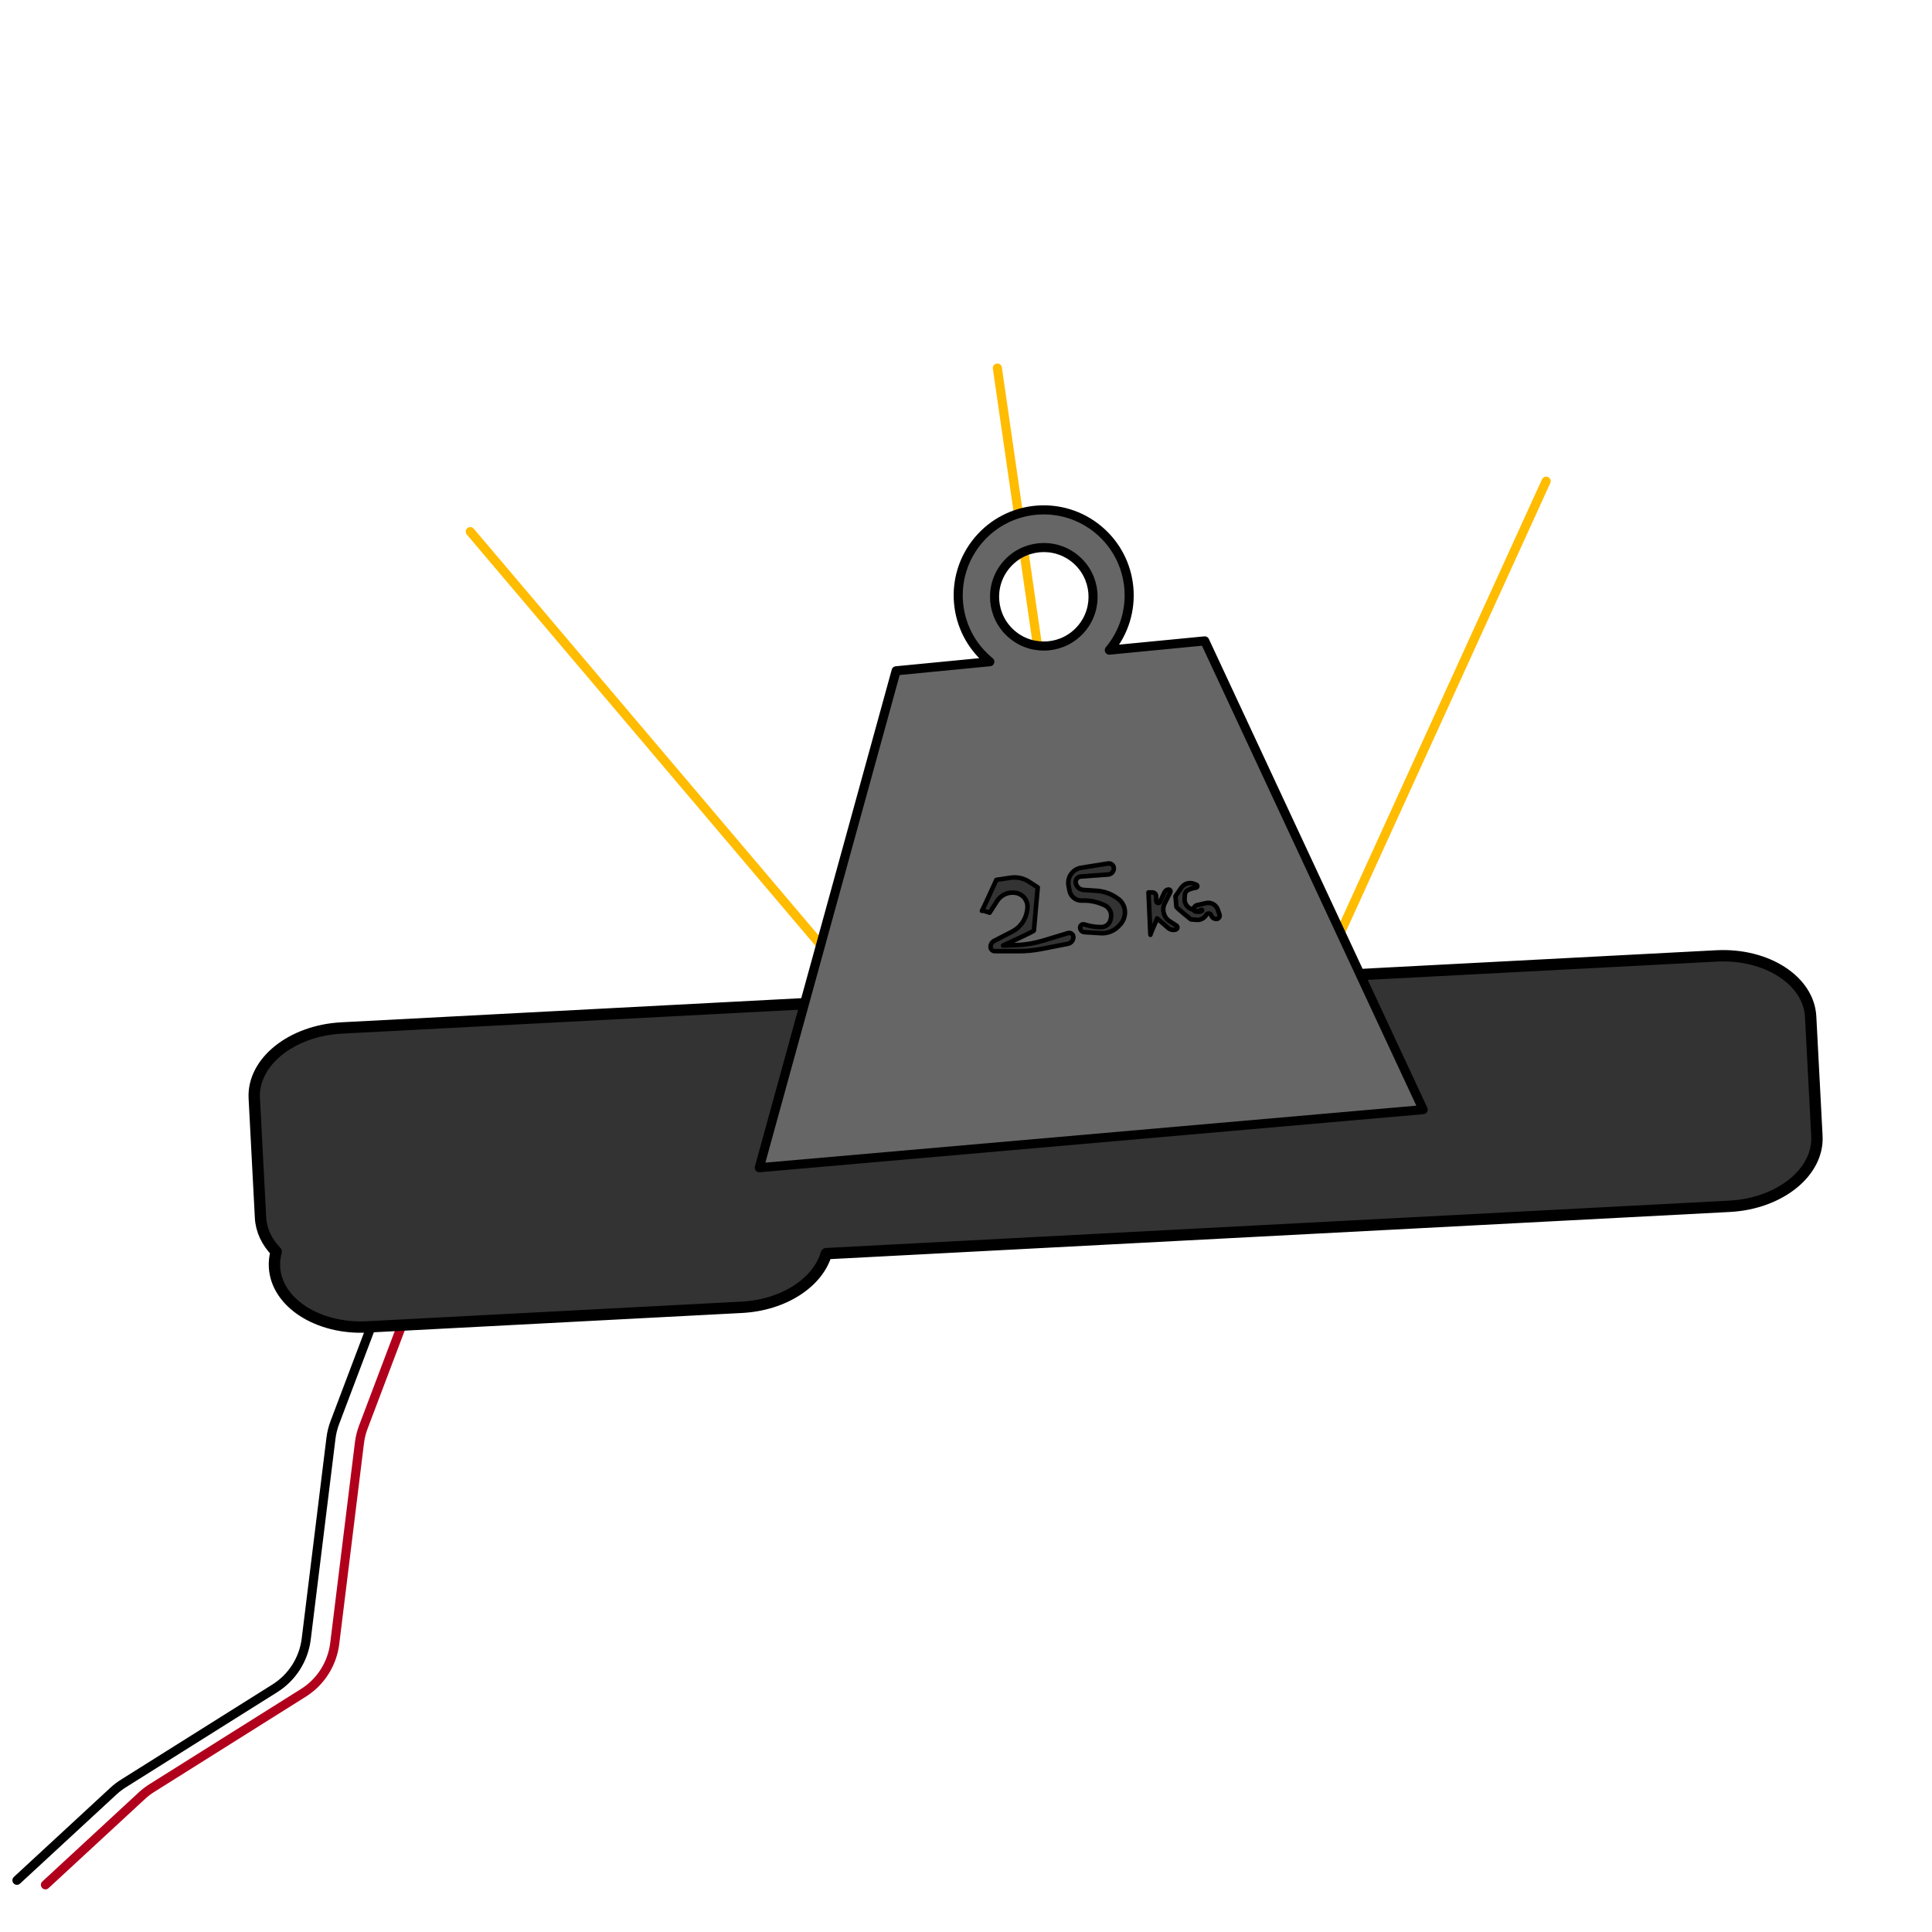 <?xml version="1.0" encoding="UTF-8" standalone="no"?>
<!DOCTYPE svg PUBLIC "-//W3C//DTD SVG 1.1//EN" "http://www.w3.org/Graphics/SVG/1.1/DTD/svg11.dtd">
<svg xmlns="http://www.w3.org/2000/svg" xmlns:xl="http://www.w3.org/1999/xlink" xmlns:dc="http://purl.org/dc/elements/1.1/" version="1.1" viewBox="0 0 850.394 850.394" width="850.394" height="850.394">
  <defs/>
  <g id="Pressure_pad" stroke="none" fill="none" fill-opacity="1" stroke-opacity="1" stroke-dasharray="none">
    <title>Pressure pad</title>
    <g id="Pressure_pad: Layer 1">
      <title>Layer 1</title>
      <g id="Line_5">
        <path d="M 169 569 L 147.386 626.149 C 146.54 628.387 145.964 630.719 145.672 633.095 L 134.797 721.401 C 133.695 730.354 128.621 738.337 120.983 743.136 L 54.297 785.037 C 52.728 786.022 51.255 787.15 49.895 788.408 L 7.459 827.63 L 7.459 827.63" stroke="black" stroke-linecap="round" stroke-linejoin="round" stroke-width="4"/>
      </g>
      <g id="Line_6">
        <path d="M 181.541 571 L 159.927 628.149 C 159.081 630.387 158.505 632.719 158.212 635.095 L 147.338 723.401 C 146.235 732.354 141.162 740.337 133.524 745.136 L 66.837 787.037 C 65.269 788.022 63.796 789.15 62.435 790.408 L 20 829.63 L 20 829.63" stroke="#b1001c" stroke-linecap="round" stroke-linejoin="round" stroke-width="4"/>
      </g>
      <g id="Graphic_4">
        <path d="M 121.563 550.939 C 117.475 546.709 114.971 541.583 114.676 535.964 L 111.921 483.381 C 111.087 467.468 128.295 453.63 150.356 452.474 L 755.525 420.759 C 777.586 419.603 796.146 431.565 796.98 447.478 L 799.736 500.062 C 800.57 515.975 783.362 529.812 761.301 530.968 L 363.697 551.806 C 360.1 564.437 345.047 574.452 326.532 575.422 L 161.758 584.058 C 139.973 585.2 121.644 573.386 120.821 557.672 C 120.7 555.373 120.961 553.118 121.563 550.939 Z" fill="#333"/>
        <path d="M 121.563 550.939 C 117.475 546.709 114.971 541.583 114.676 535.964 L 111.921 483.381 C 111.087 467.468 128.295 453.63 150.356 452.474 L 755.525 420.759 C 777.586 419.603 796.146 431.565 796.98 447.478 L 799.736 500.062 C 800.57 515.975 783.362 529.812 761.301 530.968 L 363.697 551.806 C 360.1 564.437 345.047 574.452 326.532 575.422 L 161.758 584.058 C 139.973 585.2 121.644 573.386 120.821 557.672 C 120.7 555.373 120.961 553.118 121.563 550.939 Z" stroke="black" stroke-linecap="round" stroke-linejoin="round" stroke-width="5"/>
      </g>
      <g id="Line_10">
        <line x1="415.512" y1="479.967" x2="207" y2="234" stroke="#ffbc01" stroke-linecap="round" stroke-linejoin="round" stroke-width="4"/>
      </g>
      <g id="Line_11">
        <line x1="554" y1="489.475" x2="680.557" y2="211.787" stroke="#ffbc01" stroke-linecap="round" stroke-linejoin="round" stroke-width="4"/>
      </g>
      <g id="Line_12">
        <line x1="482.791" y1="464.754" x2="439" y2="162" stroke="#ffbc01" stroke-linecap="round" stroke-linejoin="round" stroke-width="4"/>
      </g>
      <g id="Graphic_17">
        <path d="M 473.388 246.078 C 482.561 253.775 483.758 267.451 476.06 276.625 C 468.363 285.798 454.687 286.994 445.514 279.297 C 436.341 271.6 435.144 257.924 442.841 248.751 C 450.538 239.577 464.215 238.381 473.388 246.078 M 435.683 291.265 L 394.445 295.261 L 334.202 513.985 L 626.434 488.418 L 530.285 282.096 L 488.276 286.168 C 501.569 270.25 499.475 246.567 483.58 233.23 C 467.662 219.873 443.93 221.949 430.573 237.867 C 417.216 253.786 419.292 277.518 435.21 290.875 C 435.367 291.006 435.524 291.136 435.683 291.265 Z" fill="#666"/>
        <path d="M 473.388 246.078 C 482.561 253.775 483.758 267.451 476.06 276.625 C 468.363 285.798 454.687 286.994 445.514 279.297 C 436.341 271.6 435.144 257.924 442.841 248.751 C 450.538 239.577 464.215 238.381 473.388 246.078 M 435.683 291.265 L 394.445 295.261 L 334.202 513.985 L 626.434 488.418 L 530.285 282.096 L 488.276 286.168 C 501.569 270.25 499.475 246.567 483.58 233.23 C 467.662 219.873 443.93 221.949 430.573 237.867 C 417.216 253.786 419.292 277.518 435.21 290.875 C 435.367 291.006 435.524 291.136 435.683 291.265 Z" stroke="black" stroke-linecap="round" stroke-linejoin="round" stroke-width="4"/>
      </g>
      <g id="Graphic_18">
        <path d="M 432.191 400.917 C 432.191 401.329 438.55 387.296 438.55 387.296 L 444.718 386.351 C 447.599 385.909 450.541 386.543 452.984 388.132 L 456.778 390.598 C 456.778 390.598 455.082 409.172 455.082 409.585 C 455.082 409.997 441.517 416.189 441.517 416.189 L 447.452 415.982 C 451.392 415.845 455.297 415.197 459.07 414.054 L 470.092 410.715 C 471.064 410.421 472.09 410.97 472.384 411.941 C 472.436 412.114 472.463 412.293 472.463 412.474 L 472.463 412.474 C 472.463 413.912 471.444 415.149 470.032 415.424 L 458.121 417.743 C 454.972 418.356 451.771 418.665 448.563 418.665 L 437.864 418.665 C 436.838 418.665 436.006 417.834 436.006 416.808 L 436.006 416.808 C 436.006 415.667 436.644 414.623 437.658 414.101 L 445.527 410.058 C 449.122 408.21 451.584 404.718 452.115 400.71 L 452.221 399.912 C 452.641 396.742 450.572 393.775 447.452 393.074 L 447.452 393.074 C 444.143 392.331 440.722 393.735 438.89 396.589 L 435.582 401.742 C 435.582 401.742 432.191 400.504 432.191 400.917 Z" fill="#333"/>
        <path d="M 432.191 400.917 C 432.191 401.329 438.55 387.296 438.55 387.296 L 444.718 386.351 C 447.599 385.909 450.541 386.543 452.984 388.132 L 456.778 390.598 C 456.778 390.598 455.082 409.172 455.082 409.585 C 455.082 409.997 441.517 416.189 441.517 416.189 L 447.452 415.982 C 451.392 415.845 455.297 415.197 459.07 414.054 L 470.092 410.715 C 471.064 410.421 472.09 410.97 472.384 411.941 C 472.436 412.114 472.463 412.293 472.463 412.474 L 472.463 412.474 C 472.463 413.912 471.444 415.149 470.032 415.424 L 458.121 417.743 C 454.972 418.356 451.771 418.665 448.563 418.665 L 437.864 418.665 C 436.838 418.665 436.006 417.834 436.006 416.808 L 436.006 416.808 C 436.006 415.667 436.644 414.623 437.658 414.101 L 445.527 410.058 C 449.122 408.21 451.584 404.718 452.115 400.71 L 452.221 399.912 C 452.641 396.742 450.572 393.775 447.452 393.074 L 447.452 393.074 C 444.143 392.331 440.722 393.735 438.89 396.589 L 435.582 401.742 C 435.582 401.742 432.191 400.504 432.191 400.917 Z" stroke="black" stroke-linecap="round" stroke-linejoin="round" stroke-width="2"/>
      </g>
      <g id="Graphic_19">
        <path d="M 487.755 380.067 L 475.885 381.966 C 472.221 382.553 469.726 385.998 470.312 389.662 C 470.322 389.721 470.332 389.78 470.343 389.839 L 470.755 392.034 C 471.248 394.665 473.604 396.531 476.278 396.41 L 476.278 396.41 C 479.347 396.27 482.408 396.826 485.231 398.037 L 486.06 398.392 C 488.26 399.335 489.488 401.699 488.995 404.04 L 488.846 404.749 C 488.439 406.683 486.733 408.067 484.756 408.067 L 484.451 408.067 C 482.404 408.067 480.366 407.782 478.397 407.22 L 477.264 406.896 C 476.5 406.678 475.704 407.12 475.485 407.884 C 475.449 408.013 475.43 408.146 475.43 408.279 L 475.43 408.279 C 475.43 409.352 476.264 410.239 477.334 410.306 L 484.508 410.754 C 487.361 410.933 490.153 409.877 492.175 407.855 L 492.802 407.228 C 494.425 405.605 495.277 403.365 495.142 401.073 L 495.142 401.073 C 495.009 398.804 493.818 396.728 491.927 395.467 L 491.115 394.926 C 488.615 393.26 485.721 392.281 482.724 392.087 L 476.98 391.717 C 475.305 391.609 473.9 390.415 473.522 388.779 L 473.522 388.779 C 473.221 387.475 474.035 386.174 475.339 385.873 C 475.46 385.845 475.583 385.827 475.707 385.818 L 487.73 384.938 C 489.16 384.833 490.267 383.642 490.267 382.209 L 490.267 382.209 C 490.267 381.011 489.296 380.04 488.098 380.04 C 487.983 380.04 487.869 380.049 487.755 380.067 Z" fill="#333"/>
        <path d="M 487.755 380.067 L 475.885 381.966 C 472.221 382.553 469.726 385.998 470.312 389.662 C 470.322 389.721 470.332 389.78 470.343 389.839 L 470.755 392.034 C 471.248 394.665 473.604 396.531 476.278 396.41 L 476.278 396.41 C 479.347 396.27 482.408 396.826 485.231 398.037 L 486.06 398.392 C 488.26 399.335 489.488 401.699 488.995 404.04 L 488.846 404.749 C 488.439 406.683 486.733 408.067 484.756 408.067 L 484.451 408.067 C 482.404 408.067 480.366 407.782 478.397 407.22 L 477.264 406.896 C 476.5 406.678 475.704 407.12 475.485 407.884 C 475.449 408.013 475.43 408.146 475.43 408.279 L 475.43 408.279 C 475.43 409.352 476.264 410.239 477.334 410.306 L 484.508 410.754 C 487.361 410.933 490.153 409.877 492.175 407.855 L 492.802 407.228 C 494.425 405.605 495.277 403.365 495.142 401.073 L 495.142 401.073 C 495.009 398.804 493.818 396.728 491.927 395.467 L 491.115 394.926 C 488.615 393.26 485.721 392.281 482.724 392.087 L 476.98 391.717 C 475.305 391.609 473.9 390.415 473.522 388.779 L 473.522 388.779 C 473.221 387.475 474.035 386.174 475.339 385.873 C 475.46 385.845 475.583 385.827 475.707 385.818 L 487.73 384.938 C 489.16 384.833 490.267 383.642 490.267 382.209 L 490.267 382.209 C 490.267 381.011 489.296 380.04 488.098 380.04 C 487.983 380.04 487.869 380.049 487.755 380.067 Z" stroke="black" stroke-linecap="round" stroke-linejoin="round" stroke-width="2"/>
      </g>
      <g id="Graphic_20">
        <path d="M 506.376 411.459 C 506.376 411.883 505.528 392.807 505.528 392.807 L 507.224 392.807 C 508.16 392.807 508.919 393.566 508.919 394.502 L 508.919 396.622 C 508.919 397.098 509.305 397.484 509.781 397.484 C 510.114 397.484 510.417 397.293 510.56 396.992 L 512.612 392.683 C 512.946 391.982 513.653 391.535 514.43 391.535 L 514.43 391.535 C 514.864 391.535 515.216 391.887 515.216 392.321 C 515.216 392.443 515.188 392.563 515.133 392.672 L 512.663 397.613 C 511.258 400.422 512.205 403.838 514.854 405.524 L 517.821 407.412 C 518.266 407.696 518.398 408.287 518.114 408.733 C 517.996 408.919 517.818 409.058 517.609 409.127 L 517.609 409.127 C 516.427 409.521 515.124 409.262 514.182 408.446 L 509.343 404.252 C 509.343 404.252 506.376 411.035 506.376 411.459 Z" fill="#333"/>
        <path d="M 506.376 411.459 C 506.376 411.883 505.528 392.807 505.528 392.807 L 507.224 392.807 C 508.16 392.807 508.919 393.566 508.919 394.502 L 508.919 396.622 C 508.919 397.098 509.305 397.484 509.781 397.484 C 510.114 397.484 510.417 397.293 510.56 396.992 L 512.612 392.683 C 512.946 391.982 513.653 391.535 514.43 391.535 L 514.43 391.535 C 514.864 391.535 515.216 391.887 515.216 392.321 C 515.216 392.443 515.188 392.563 515.133 392.672 L 512.663 397.613 C 511.258 400.422 512.205 403.838 514.854 405.524 L 517.821 407.412 C 518.266 407.696 518.398 408.287 518.114 408.733 C 517.996 408.919 517.818 409.058 517.609 409.127 L 517.609 409.127 C 516.427 409.521 515.124 409.262 514.182 408.446 L 509.343 404.252 C 509.343 404.252 506.376 411.035 506.376 411.459 Z" stroke="black" stroke-linecap="round" stroke-linejoin="round" stroke-width="2"/>
      </g>
      <g id="Graphic_21">
        <path d="M 526.624 389.431 L 525.452 388.991 C 523.459 388.244 521.214 388.951 520.009 390.704 L 517.397 394.502 C 517.397 394.502 517.821 398.741 517.821 399.165 C 517.821 399.589 524.18 404.676 524.18 404.676 L 526.724 404.888 C 528.298 405.019 529.824 404.304 530.731 403.009 L 531.037 402.571 C 531.411 402.037 532.147 401.907 532.681 402.281 C 532.856 402.404 532.995 402.573 533.082 402.769 L 533.236 403.115 C 533.648 404.042 534.619 404.59 535.626 404.464 L 535.626 404.464 C 536.393 404.368 536.938 403.668 536.842 402.9 C 536.831 402.809 536.81 402.719 536.781 402.631 L 536.05 400.437 C 535.328 398.272 533.082 397.007 530.856 397.513 L 526.899 398.413 C 526.052 398.605 525.452 399.357 525.452 400.225 L 525.452 400.225 C 525.452 400.799 525.917 401.264 526.491 401.264 C 526.612 401.264 526.732 401.243 526.846 401.202 L 528.839 400.477 C 528.955 400.435 529.083 400.495 529.125 400.61 C 529.158 400.7 529.13 400.801 529.055 400.861 L 529.055 400.861 C 528.403 401.382 527.516 401.499 526.752 401.165 L 524.132 400.019 C 522.38 399.252 521.297 397.47 521.425 395.562 L 521.542 393.801 C 521.601 392.923 522.121 392.141 522.908 391.747 L 522.908 391.747 C 523.752 391.325 524.651 391.025 525.579 390.857 L 526.512 390.687 C 526.867 390.622 527.103 390.282 527.038 389.926 C 526.997 389.7 526.84 389.512 526.624 389.431 Z" fill="#333"/>
        <path d="M 526.624 389.431 L 525.452 388.991 C 523.459 388.244 521.214 388.951 520.009 390.704 L 517.397 394.502 C 517.397 394.502 517.821 398.741 517.821 399.165 C 517.821 399.589 524.18 404.676 524.18 404.676 L 526.724 404.888 C 528.298 405.019 529.824 404.304 530.731 403.009 L 531.037 402.571 C 531.411 402.037 532.147 401.907 532.681 402.281 C 532.856 402.404 532.995 402.573 533.082 402.769 L 533.236 403.115 C 533.648 404.042 534.619 404.59 535.626 404.464 L 535.626 404.464 C 536.393 404.368 536.938 403.668 536.842 402.9 C 536.831 402.809 536.81 402.719 536.781 402.631 L 536.05 400.437 C 535.328 398.272 533.082 397.007 530.856 397.513 L 526.899 398.413 C 526.052 398.605 525.452 399.357 525.452 400.225 L 525.452 400.225 C 525.452 400.799 525.917 401.264 526.491 401.264 C 526.612 401.264 526.732 401.243 526.846 401.202 L 528.839 400.477 C 528.955 400.435 529.083 400.495 529.125 400.61 C 529.158 400.7 529.13 400.801 529.055 400.861 L 529.055 400.861 C 528.403 401.382 527.516 401.499 526.752 401.165 L 524.132 400.019 C 522.38 399.252 521.297 397.47 521.425 395.562 L 521.542 393.801 C 521.601 392.923 522.121 392.141 522.908 391.747 L 522.908 391.747 C 523.752 391.325 524.651 391.025 525.579 390.857 L 526.512 390.687 C 526.867 390.622 527.103 390.282 527.038 389.926 C 526.997 389.7 526.84 389.512 526.624 389.431 Z" stroke="black" stroke-linecap="round" stroke-linejoin="round" stroke-width="2"/>
      </g>
    </g>
  </g>
</svg>
